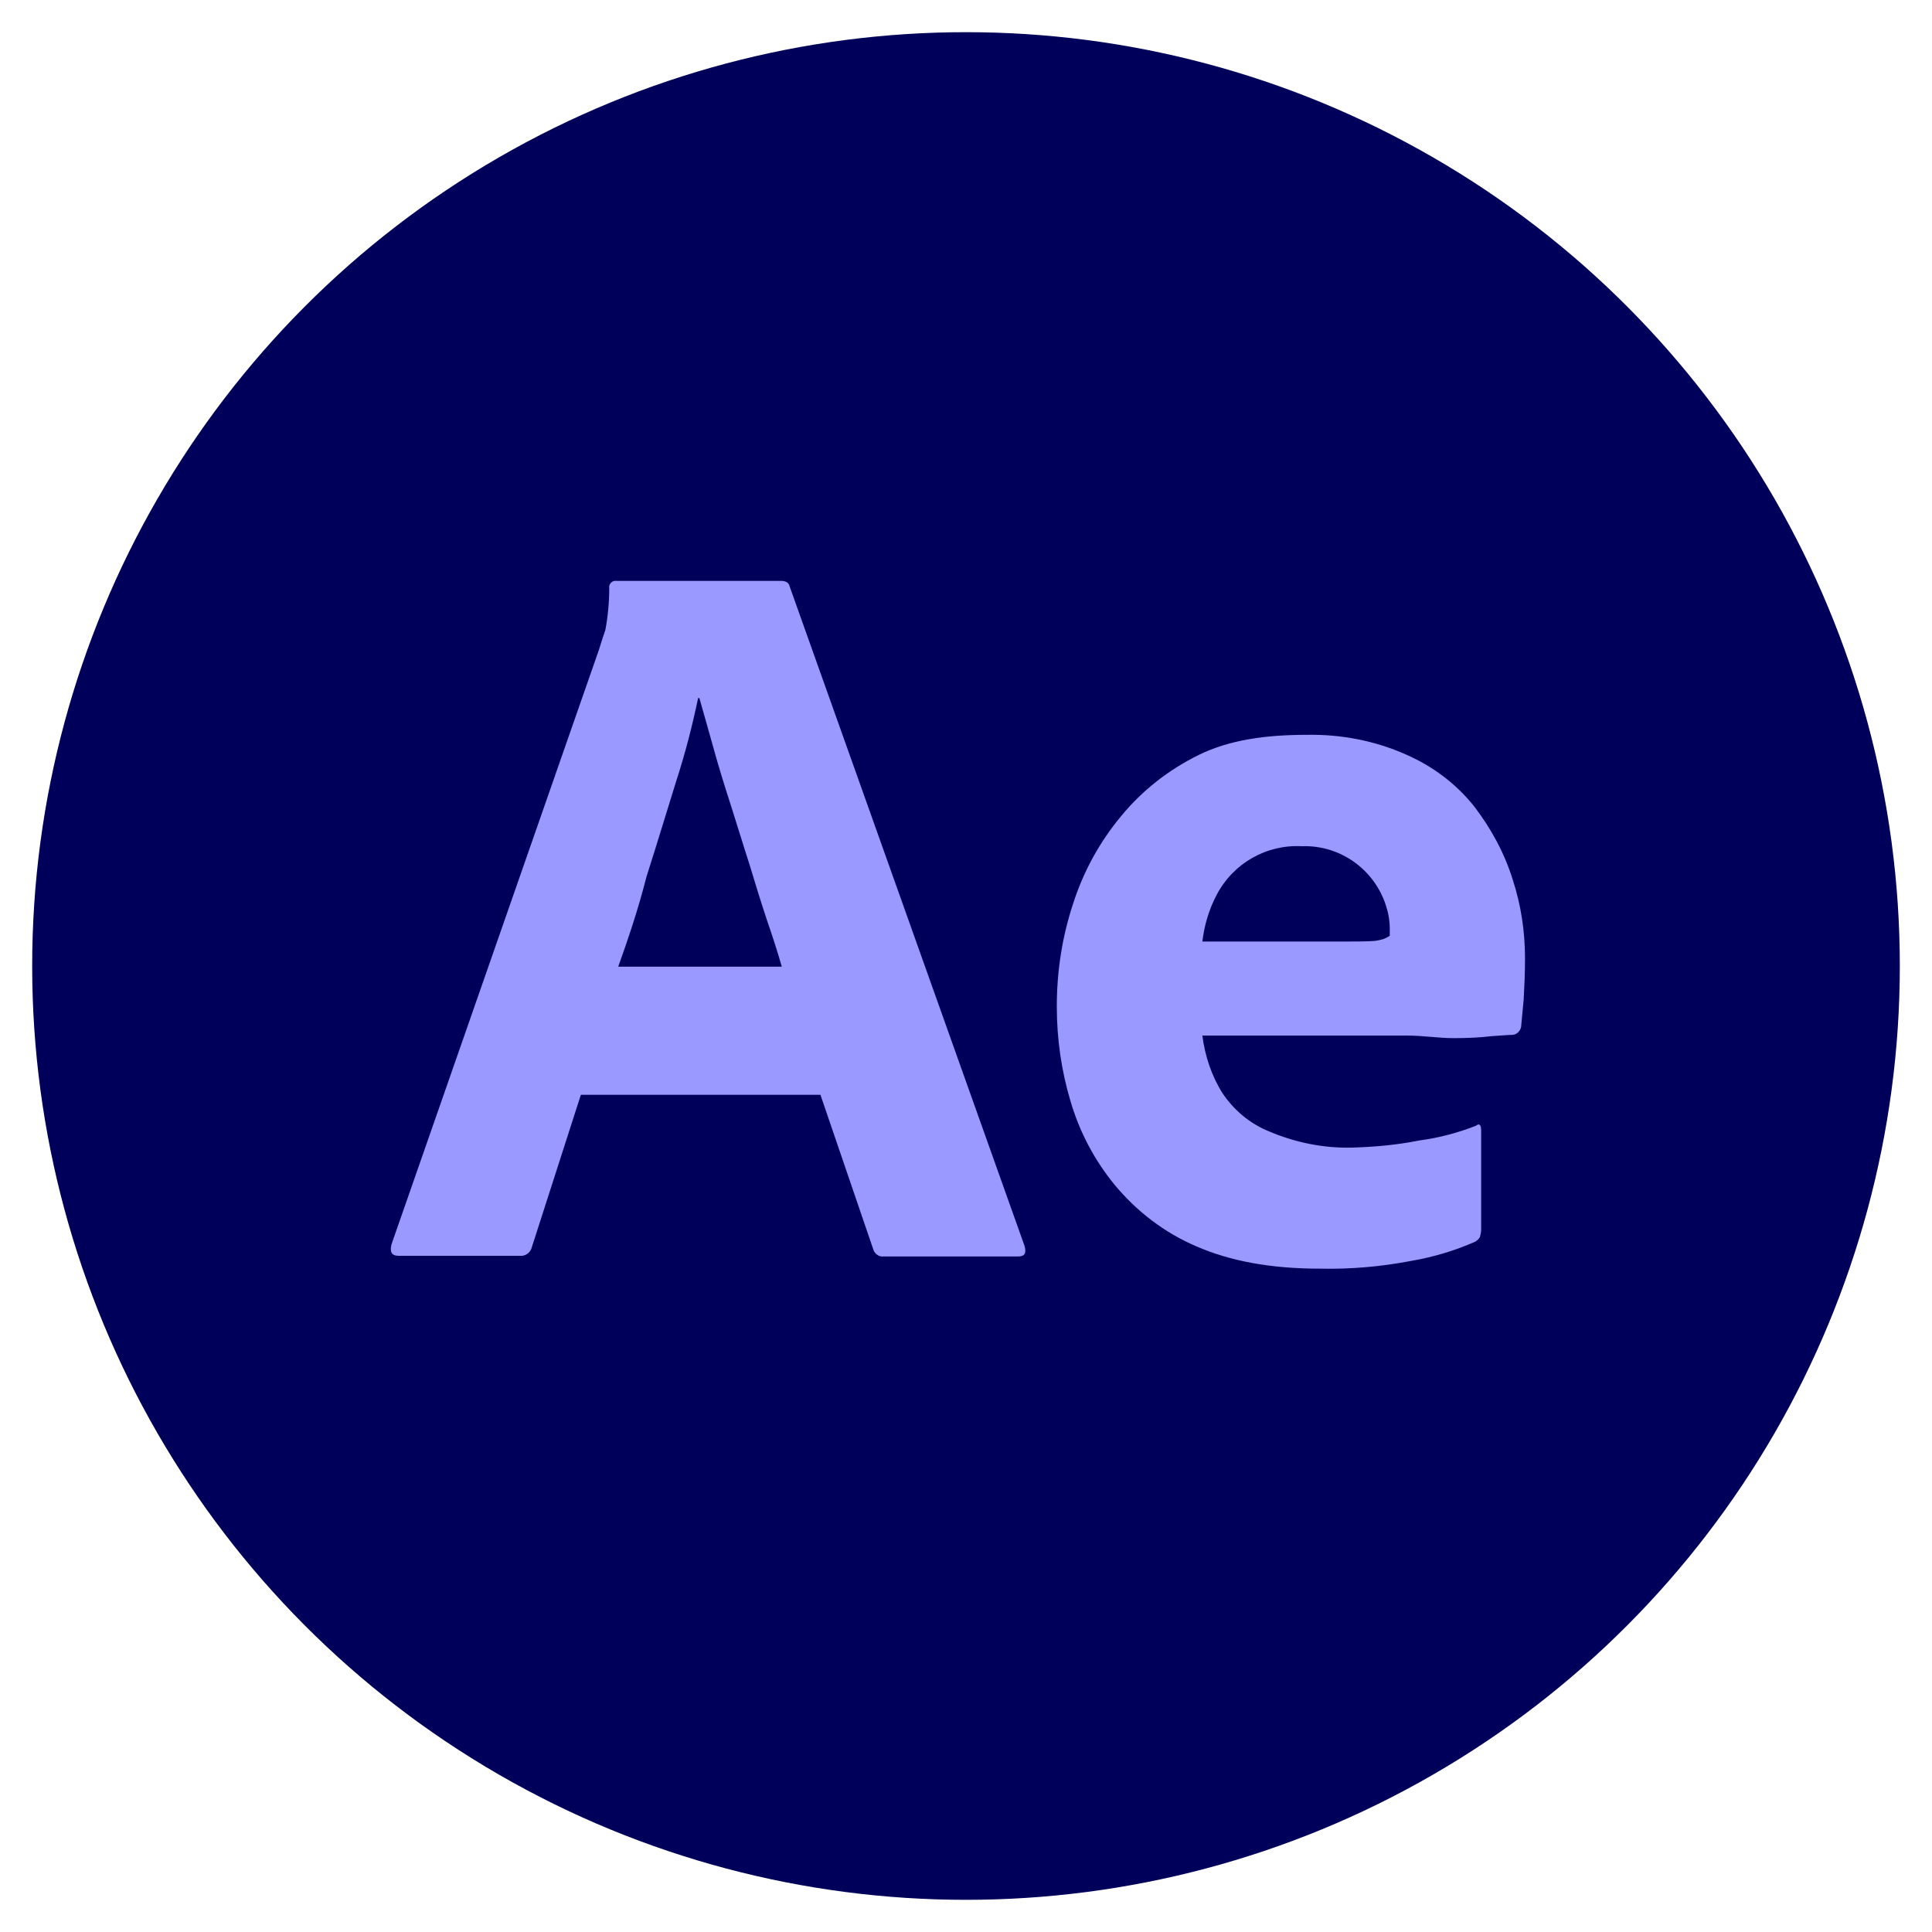 <?xml version="1.0" encoding="UTF-8"?>
<svg width="32px" height="32px" viewBox="0 0 32 32" version="1.1" xmlns="http://www.w3.org/2000/svg" xmlns:xlink="http://www.w3.org/1999/xlink">
    <title>Icon / Graphic  / icon-aftereffect</title>
    <g id="Icon-/-Graphic--/-icon-aftereffect" stroke="none" stroke-width="1" fill="none" fill-rule="evenodd">
        <circle id="Oval" fill="#00005B" fill-rule="nonzero" cx="16" cy="16" r="15.467"></circle>
        <g id="Outlined_Mnemonics_Logos" transform="translate(6.4, 9.6)" fill="#9999FF" fill-rule="nonzero">
            <g id="Ae">
                <path d="M7.189,8.533 L3.221,8.533 L2.411,11.051 C2.389,11.147 2.304,11.211 2.208,11.2 L0.203,11.2 C0.085,11.2 0.053,11.136 0.085,11.008 L3.52,1.163 C3.552,1.056 3.584,0.96 3.627,0.832 C3.669,0.608 3.691,0.373 3.691,0.139 C3.68,0.085 3.723,0.032 3.776,0.021 C3.787,0.021 3.797,0.021 3.808,0.021 L6.539,0.021 C6.613,0.021 6.667,0.053 6.677,0.107 L10.571,11.04 C10.603,11.157 10.571,11.211 10.464,11.211 L8.235,11.211 C8.16,11.221 8.085,11.168 8.064,11.093 L7.189,8.533 Z M3.84,6.411 L6.549,6.411 C6.485,6.187 6.4,5.92 6.304,5.643 C6.208,5.355 6.112,5.045 6.016,4.725 C5.909,4.395 5.813,4.075 5.707,3.744 C5.6,3.413 5.504,3.104 5.419,2.795 C5.333,2.496 5.259,2.219 5.184,1.963 L5.163,1.963 C5.067,2.421 4.949,2.88 4.8,3.339 C4.64,3.851 4.48,4.384 4.309,4.917 C4.171,5.461 4,5.963 3.84,6.411 Z" id="Shape"></path>
                <path d="M16.896,7.552 L13.515,7.552 C13.557,7.883 13.664,8.213 13.845,8.501 C14.037,8.789 14.304,9.013 14.624,9.141 C15.051,9.323 15.52,9.419 15.989,9.408 C16.363,9.397 16.736,9.365 17.099,9.291 C17.429,9.248 17.749,9.163 18.048,9.045 C18.101,9.003 18.133,9.024 18.133,9.131 L18.133,10.763 C18.133,10.805 18.123,10.848 18.112,10.891 C18.091,10.923 18.069,10.944 18.037,10.965 C17.696,11.115 17.344,11.221 16.971,11.285 C16.469,11.381 15.968,11.424 15.456,11.413 C14.645,11.413 13.963,11.285 13.408,11.04 C12.885,10.816 12.427,10.464 12.064,10.027 C11.723,9.611 11.477,9.141 11.328,8.629 C11.179,8.128 11.104,7.605 11.104,7.072 C11.104,6.496 11.189,5.931 11.371,5.376 C11.541,4.843 11.808,4.352 12.171,3.915 C12.523,3.488 12.96,3.147 13.461,2.901 C13.963,2.656 14.56,2.571 15.243,2.571 C15.808,2.56 16.373,2.667 16.896,2.901 C17.333,3.093 17.717,3.381 18.016,3.755 C18.293,4.117 18.517,4.523 18.656,4.971 C18.795,5.397 18.859,5.835 18.859,6.272 C18.859,6.528 18.848,6.752 18.837,6.955 C18.816,7.157 18.805,7.307 18.795,7.403 C18.784,7.477 18.72,7.541 18.645,7.541 C18.581,7.541 18.464,7.552 18.293,7.563 C18.123,7.584 17.92,7.595 17.675,7.595 C17.429,7.595 17.173,7.552 16.896,7.552 Z M13.515,5.995 L15.765,5.995 C16.043,5.995 16.245,5.995 16.373,5.984 C16.459,5.973 16.544,5.952 16.619,5.899 L16.619,5.792 C16.619,5.653 16.597,5.525 16.555,5.397 C16.363,4.8 15.797,4.395 15.168,4.416 C14.581,4.384 14.027,4.693 13.749,5.227 C13.621,5.472 13.547,5.728 13.515,5.995 Z" id="Shape"></path>
            </g>
        </g>
    </g>
</svg>